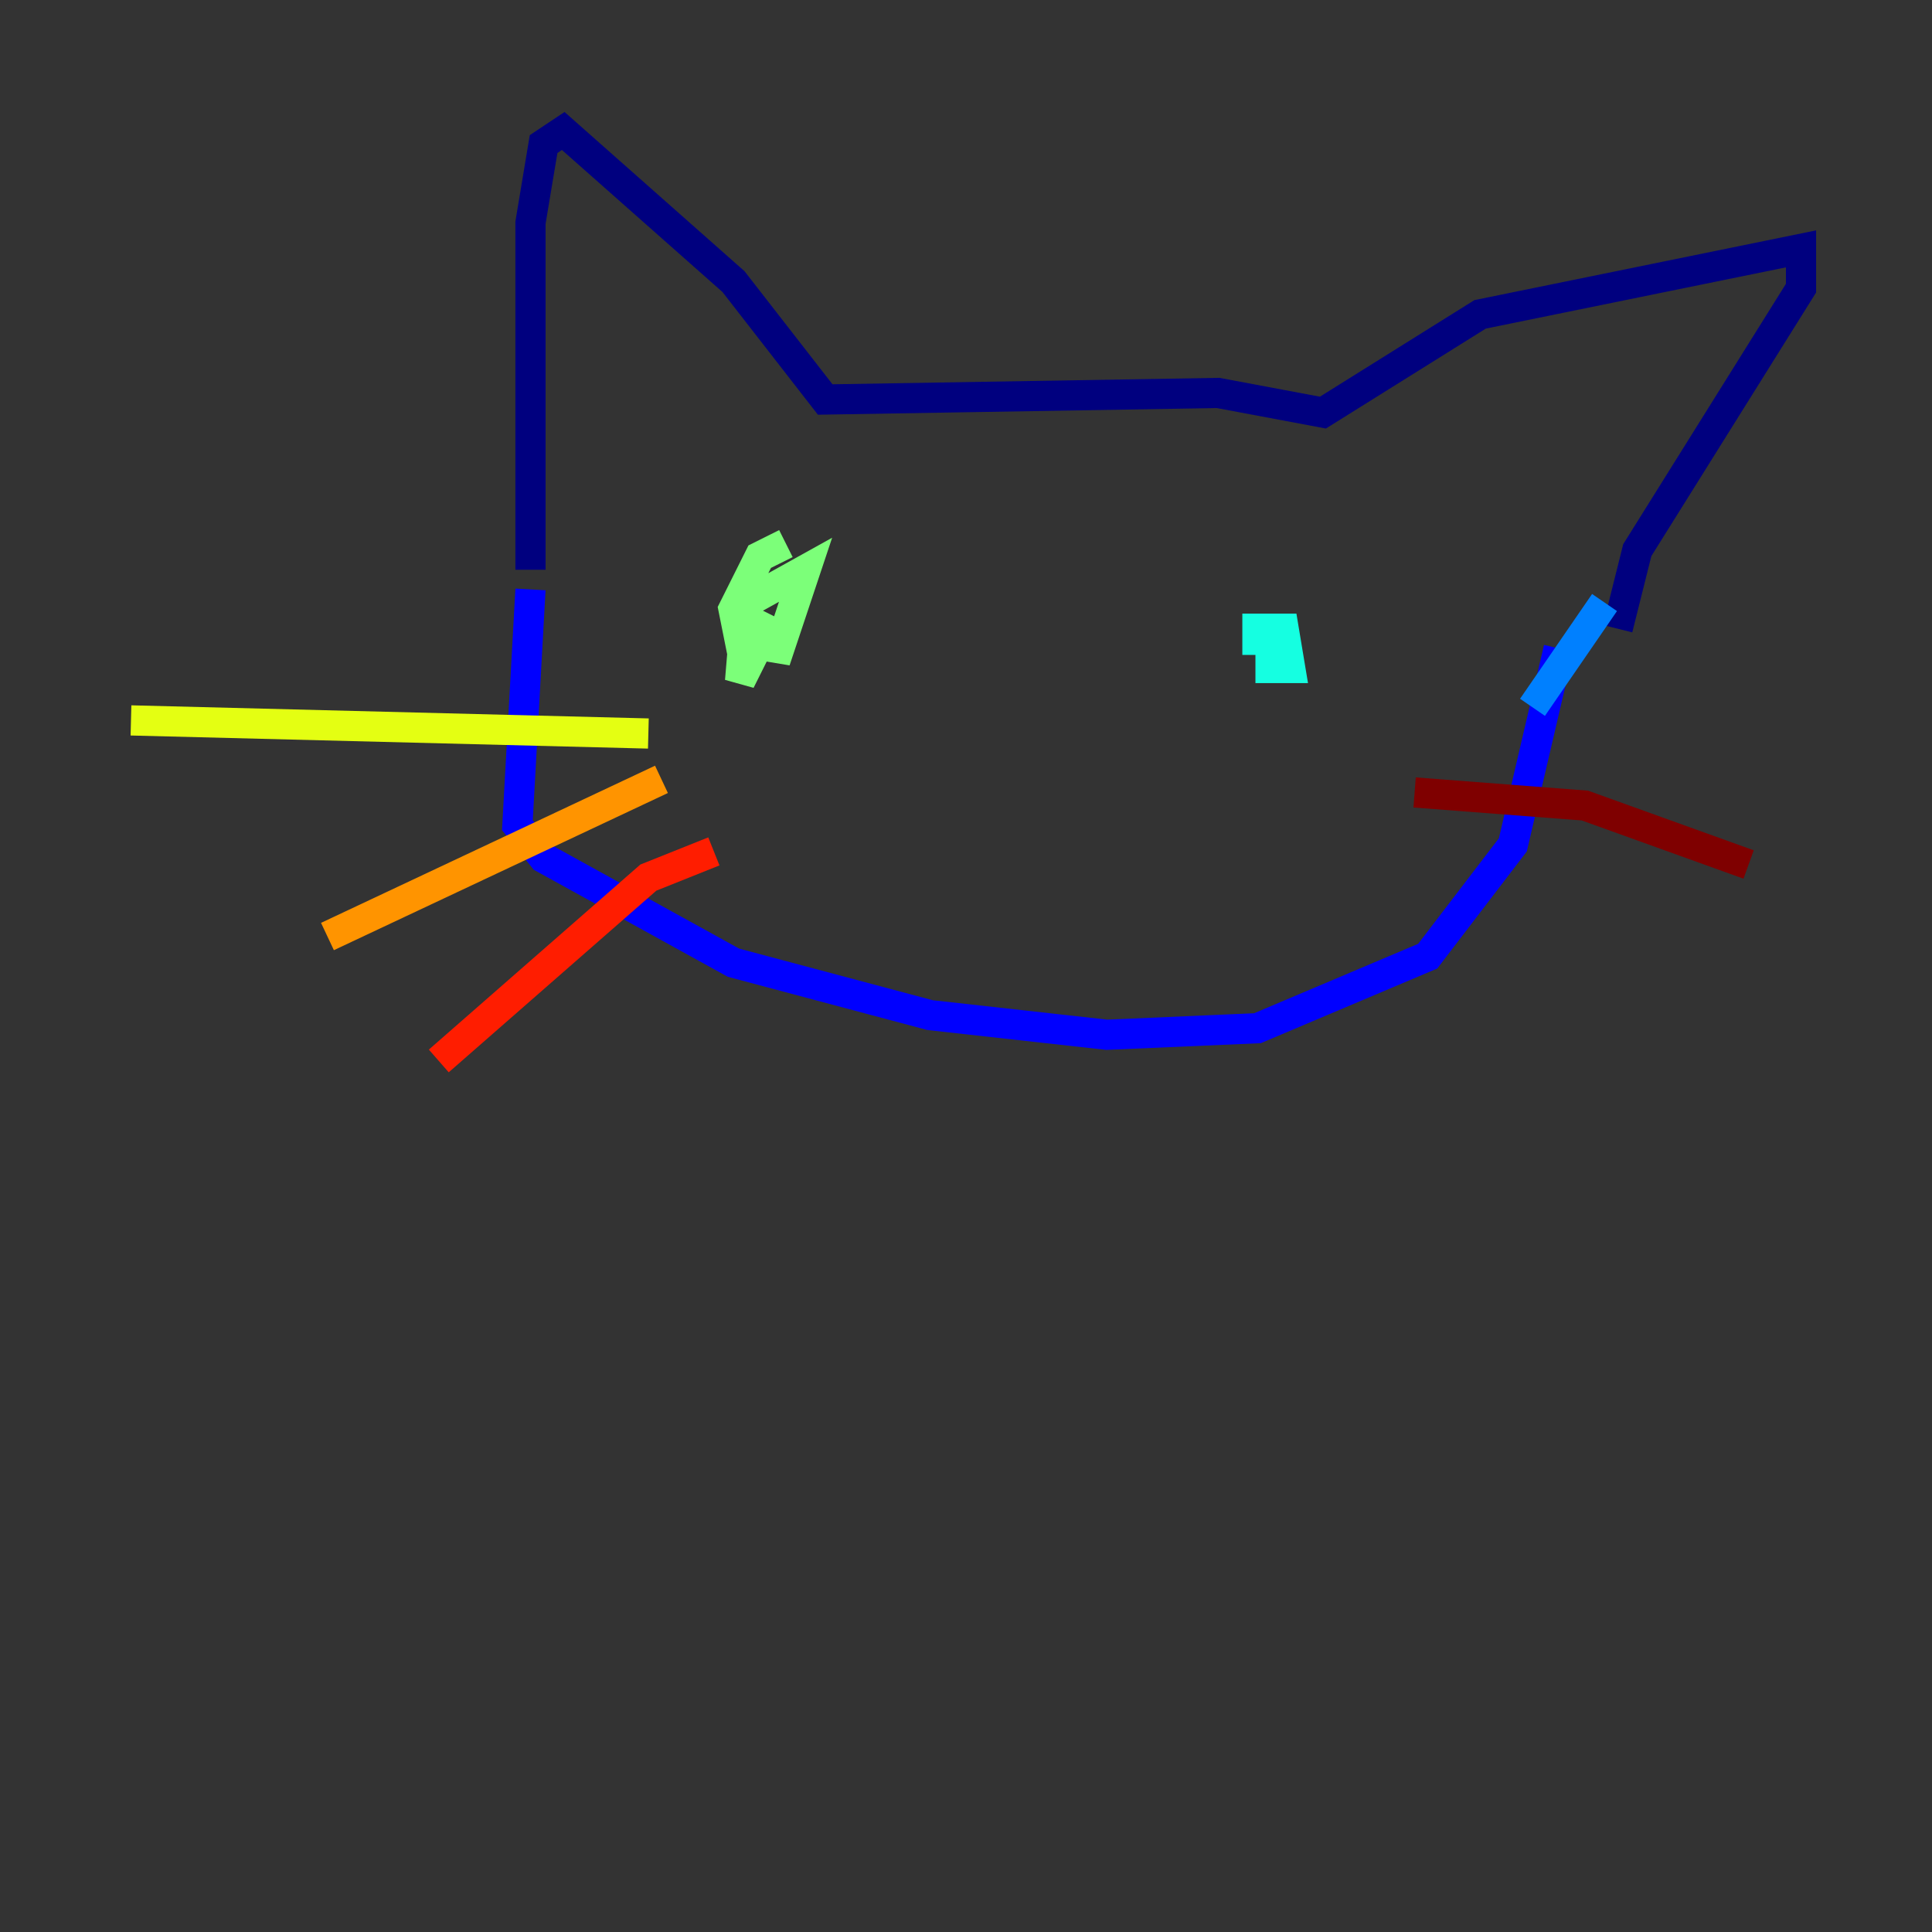<?xml version="1.0" encoding="utf-8" ?>
<svg baseProfile="tiny" height="128" version="1.2" viewBox="0,0,128,128" width="128" xmlns="http://www.w3.org/2000/svg" xmlns:ev="http://www.w3.org/2001/xml-events" xmlns:xlink="http://www.w3.org/1999/xlink"><rect x="0" y="0" width="128" height="128" fill="#333333" stroke="none"/><defs /><polyline fill="none" points="35.146,37.749 35.146,14.752 36.014,9.546 37.315,8.678 48.597,18.658 54.671,26.468 80.705,26.034 87.647,27.336 98.061,20.827 119.322,16.488 119.322,19.091 108.475,36.447 107.173,41.654" stroke="#00007f" stroke-width="2" /><polyline fill="none" points="35.146,39.051 34.278,54.671 36.014,56.841 48.597,63.783 61.614,67.254 73.329,68.556 83.308,68.122 94.59,63.349 100.231,55.973 103.268,42.956" stroke="#0000ff" stroke-width="2" /><polyline fill="none" points="106.305,39.919 101.532,46.861" stroke="#0080ff" stroke-width="2" /><polyline fill="none" points="84.176,40.786 84.176,44.258 85.478,44.258 85.044,41.654 83.308,41.654 83.308,43.39" stroke="#15ffe1" stroke-width="2" /><polyline fill="none" points="52.068,36.014 50.332,36.881 48.597,40.352 49.031,42.522 51.634,42.956 53.37,37.749 49.464,39.919 49.031,45.125 51.2,40.786" stroke="#7cff79" stroke-width="2" /><polyline fill="none" points="42.956,48.597 8.678,47.729" stroke="#e4ff12" stroke-width="2" /><polyline fill="none" points="43.824,51.634 21.695,62.047" stroke="#ff9400" stroke-width="2" /><polyline fill="none" points="47.295,56.407 42.956,58.142 29.071,70.291" stroke="#ff1d00" stroke-width="2" /><polyline fill="none" points="93.722,52.502 105.003,53.37 115.851,57.275" stroke="#7f0000" stroke-width="2" /></svg>